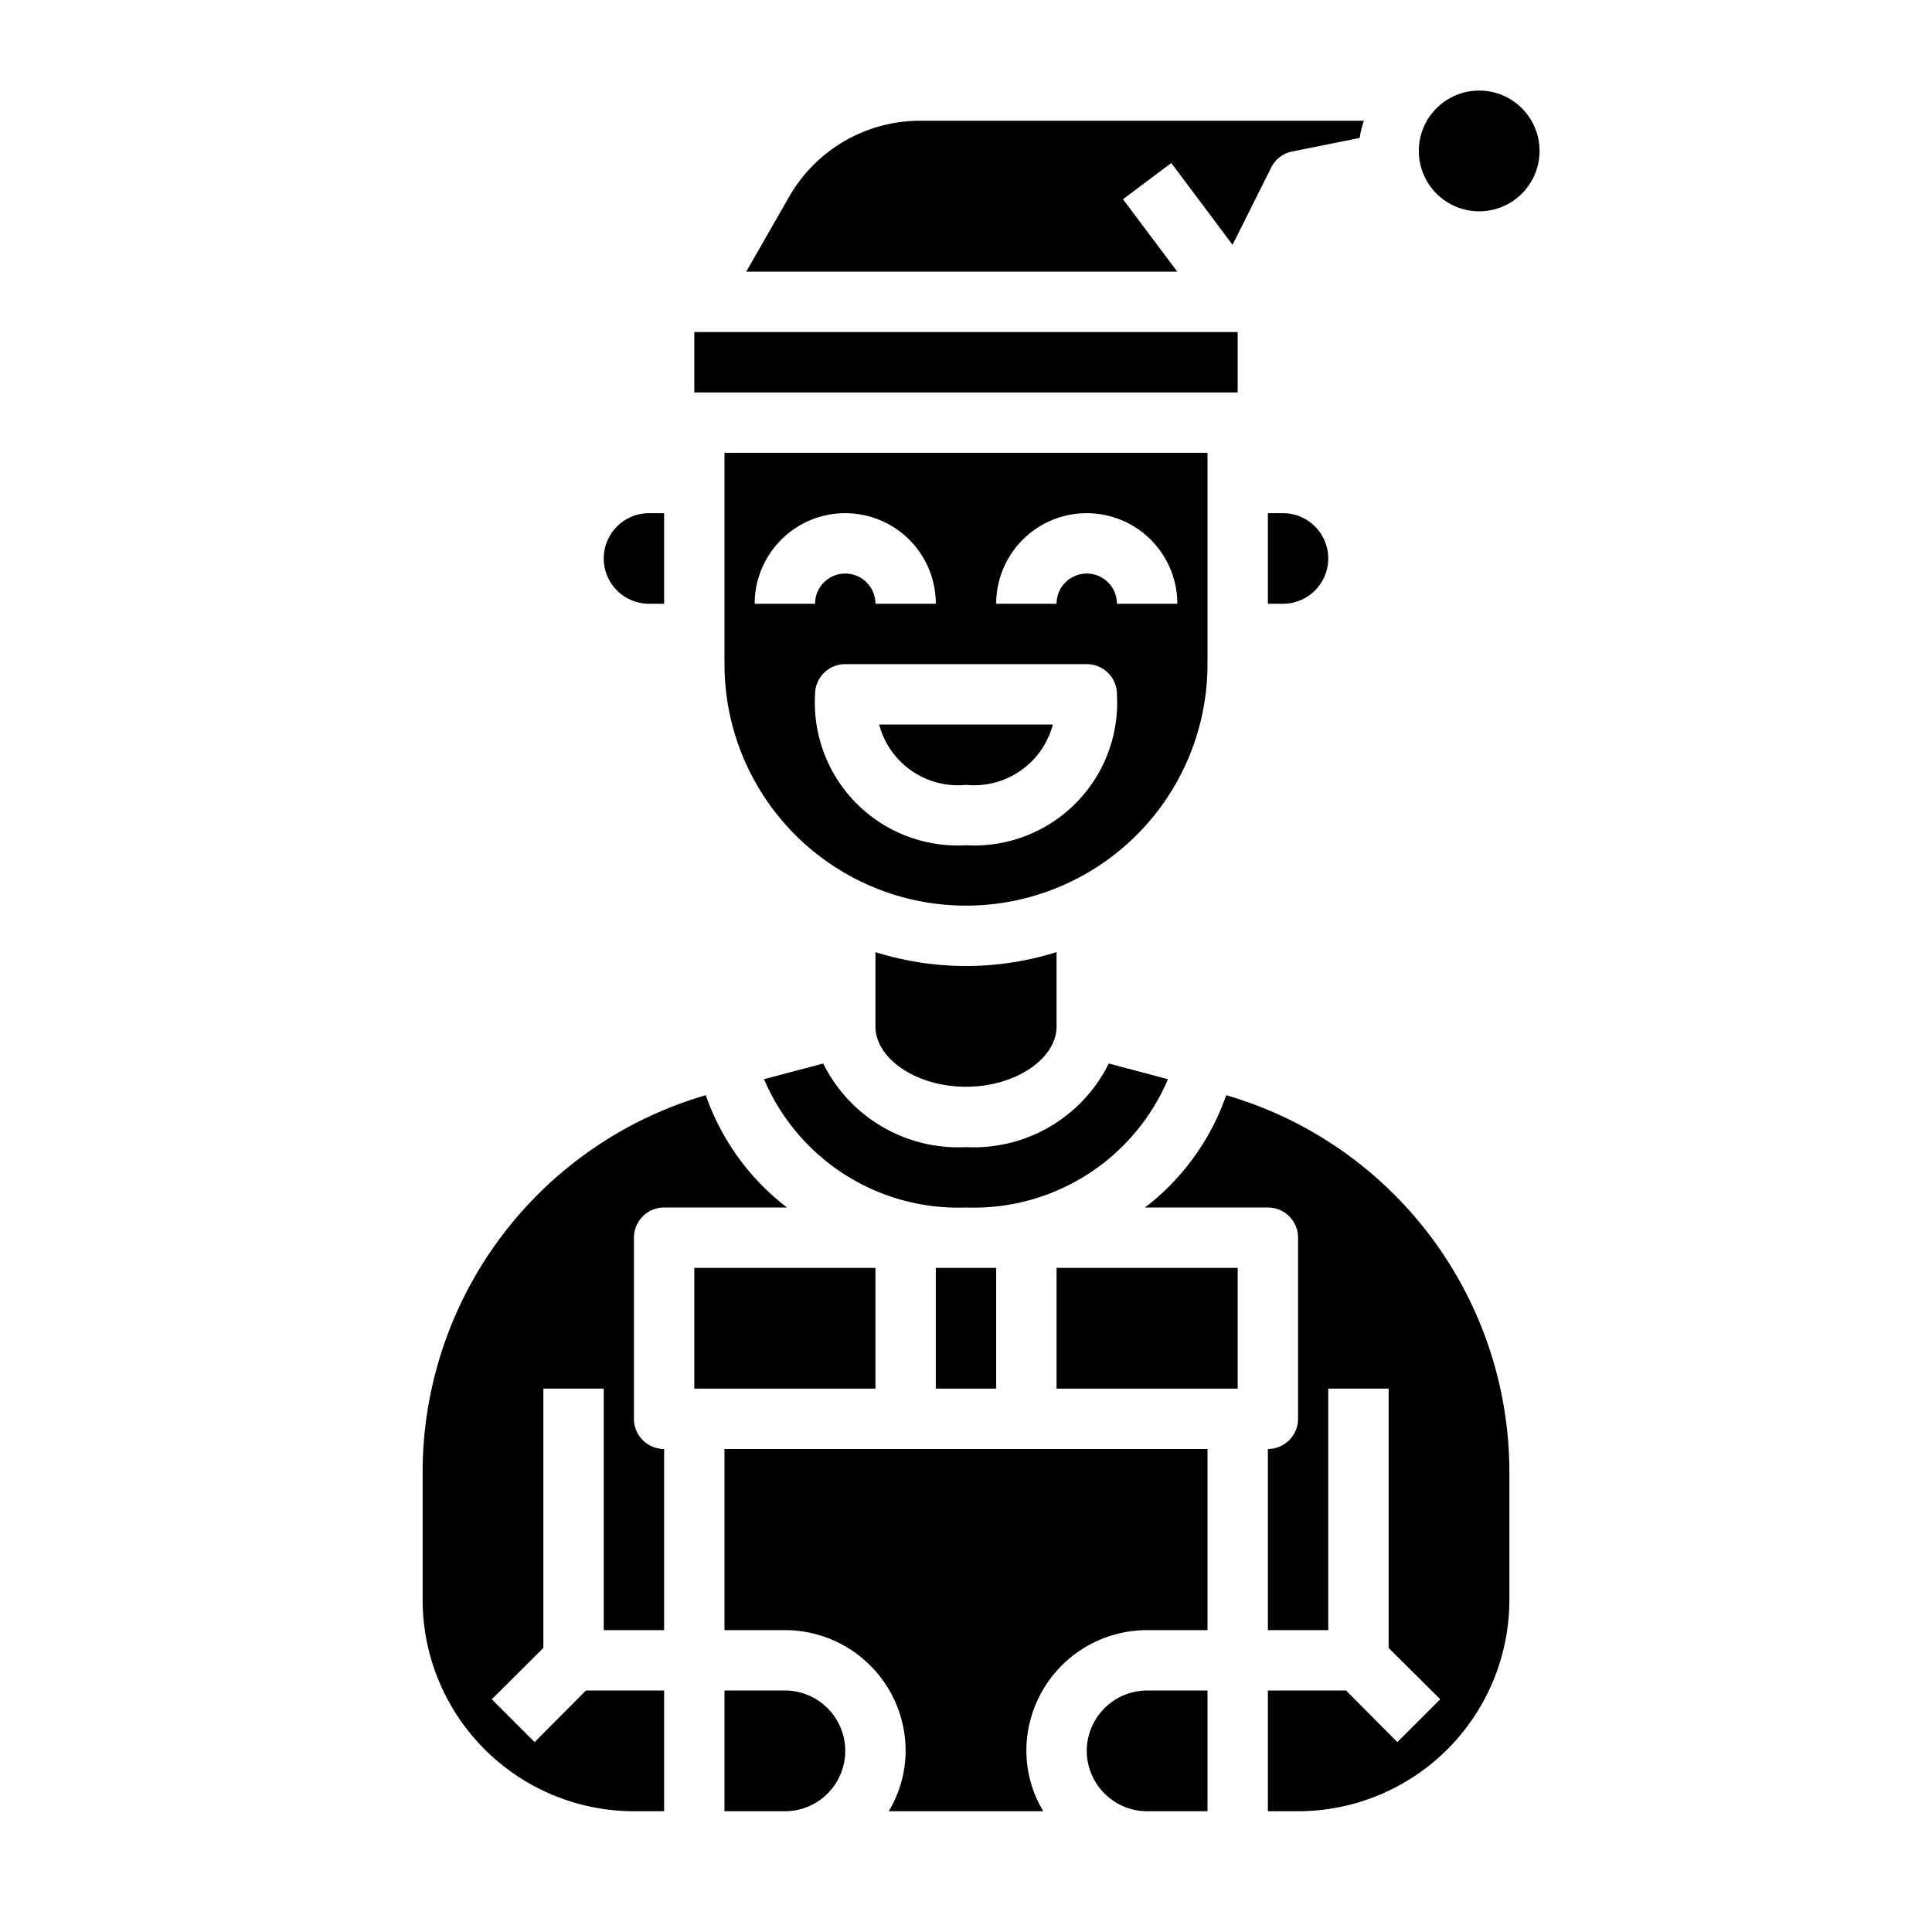 <svg xmlns="http://www.w3.org/2000/svg" viewBox="0 0 64 64" x="0px" y="0px"><g><path d="M38.69,35.75l-1.96-.52A4.993,4.993,0,0,1,32,38a4.993,4.993,0,0,1-4.73-2.77l-1.96.52A6.988,6.988,0,0,0,32,40,6.988,6.988,0,0,0,38.69,35.75Z"></path><rect x="23" y="42" width="6" height="4"></rect><rect x="31" y="42" width="2" height="4"></rect><path d="M26,56H24v4h2a2,2,0,0,0,0-4Z"></path><path d="M42,17v3h.5a1.5,1.5,0,0,0,0-3Z"></path><path d="M37.2,6.6l1.6-1.2,2.03,2.71,1.28-2.56a.985.985,0,0,1,.69-.53l2.24-.45A3.392,3.392,0,0,1,45.18,4H30.48a5,5,0,0,0-4.34,2.52L24.72,9H39Z"></path><path d="M40.62,36.28A8,8,0,0,1,37.93,40H42a1,1,0,0,1,1,1v6a1,1,0,0,1-1,1v6h2V46h2v8.59l1.71,1.7-1.42,1.42L44.59,56H42v4h1a7.008,7.008,0,0,0,7-7V48.76A13.011,13.011,0,0,0,40.62,36.28Z"></path><path d="M32,26a2.7,2.7,0,0,0,2.877-2H29.123A2.7,2.7,0,0,0,32,26Z"></path><path d="M36,58a2.006,2.006,0,0,0,2,2h2V56H38A2.006,2.006,0,0,0,36,58Z"></path><path d="M21.5,20H22V17h-.5a1.5,1.5,0,0,0,0,3Z"></path><path d="M22,40h4.07a8,8,0,0,1-2.69-3.72A13.011,13.011,0,0,0,14,48.76V53a7.008,7.008,0,0,0,7,7h1V56H19.41l-1.7,1.71-1.42-1.42L18,54.59V46h2v8h2V48a1,1,0,0,1-1-1V41A1,1,0,0,1,22,40Z"></path><rect x="35" y="42" width="6" height="4"></rect><path d="M24,54h2a4,4,0,0,1,4,4,3.906,3.906,0,0,1-.56,2h5.12A3.906,3.906,0,0,1,34,58a4,4,0,0,1,4-4h2V48H24Z"></path><rect x="23" y="11" width="18" height="2"></rect><path d="M35,34V31.54a10.013,10.013,0,0,1-6,0V34c0,1.08,1.37,2,3,2S35,35.08,35,34Z"></path><path d="M40,15H24v7a8,8,0,0,0,16,0ZM25,20a3,3,0,0,1,6,0H29a1,1,0,0,0-2,0Zm7,8a4.734,4.734,0,0,1-5-5,1,1,0,0,1,1-1h8a1,1,0,0,1,1,1A4.734,4.734,0,0,1,32,28Zm5-8a1,1,0,0,0-2,0H33a3,3,0,0,1,6,0Z"></path><circle cx="49" cy="5" r="2"></circle></g></svg>